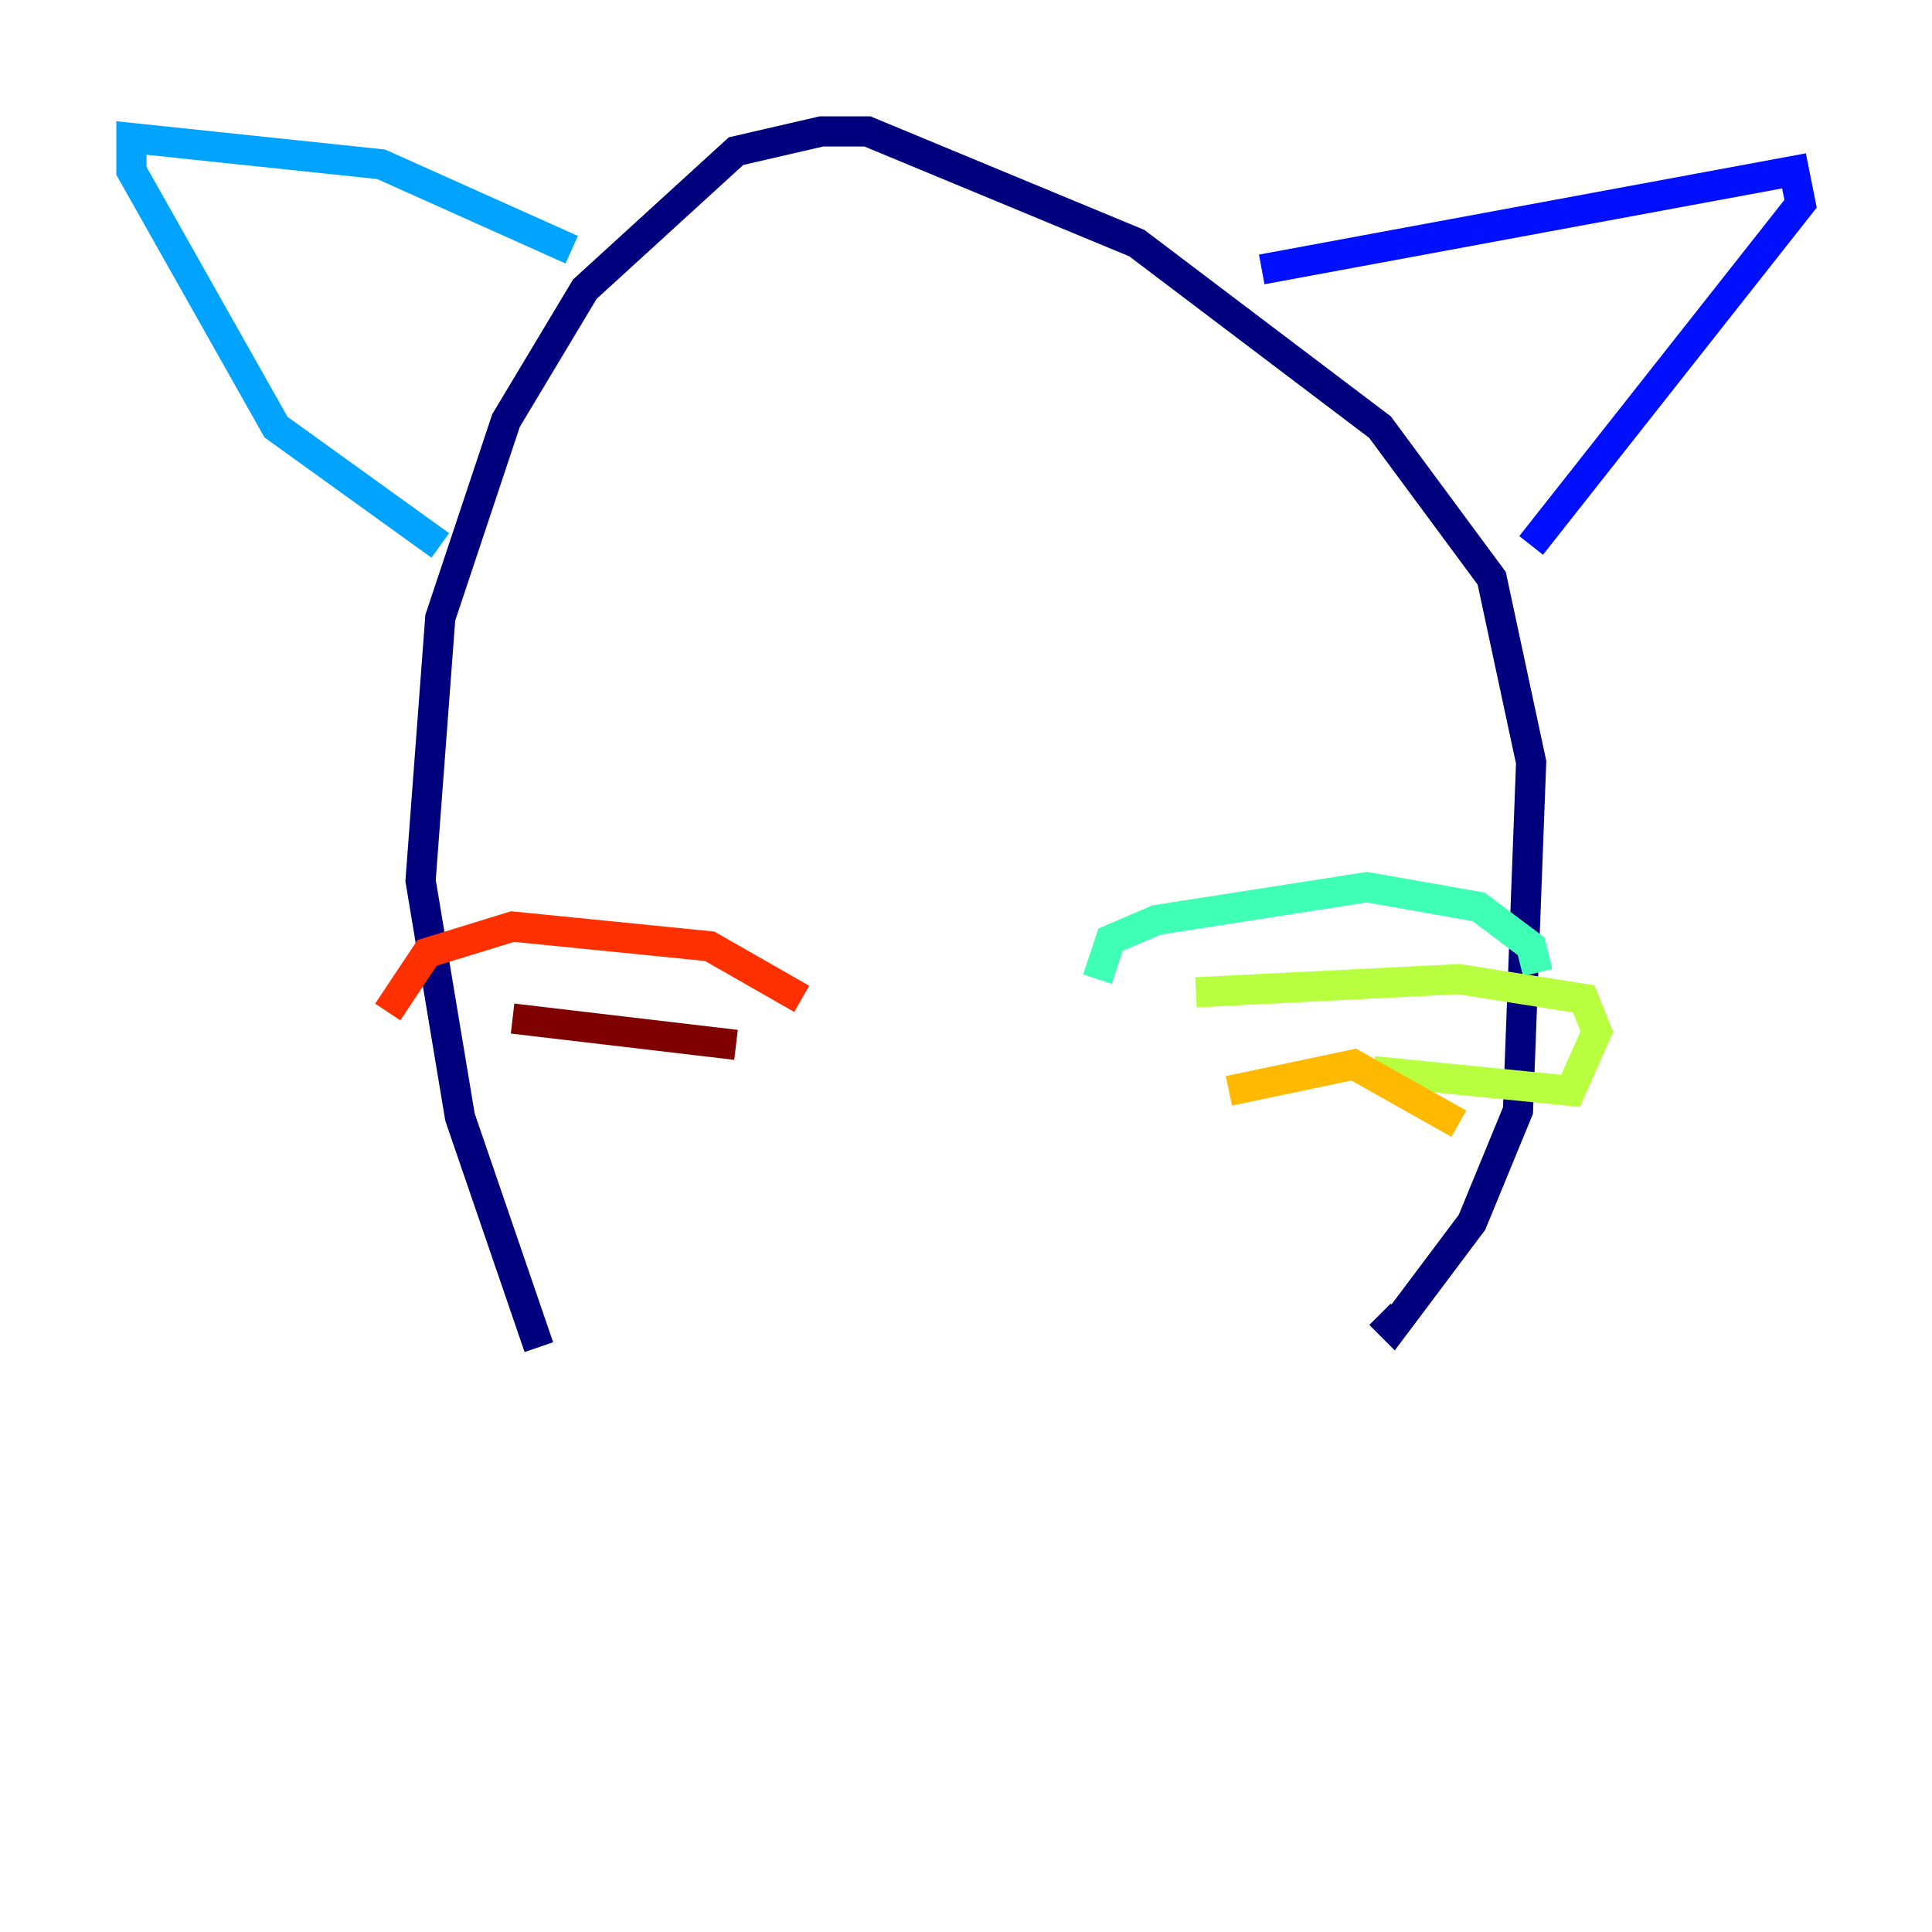 <?xml version="1.0" encoding="utf-8" ?>
<svg baseProfile="tiny" height="128" version="1.2" viewBox="0,0,128,128" width="128" xmlns="http://www.w3.org/2000/svg" xmlns:ev="http://www.w3.org/2001/xml-events" xmlns:xlink="http://www.w3.org/1999/xlink"><defs /><polyline fill="none" points="35.701,89.252 30.476,74.014 27.864,58.34 29.17,40.925 33.524,27.864 38.748,19.157 48.762,10.014 54.422,8.707 57.469,8.707 75.32,16.109 91.429,28.299 98.83,38.313 101.442,50.503 100.571,73.578 97.524,80.98 92.299,87.946 91.429,87.075" stroke="#00007f" stroke-width="2" /><polyline fill="none" points="83.592,17.85 118.857,11.32 119.293,13.497 101.442,36.136" stroke="#0010ff" stroke-width="2" /><polyline fill="none" points="37.878,16.544 25.252,10.884 8.707,9.143 8.707,11.32 18.286,28.299 29.17,36.136" stroke="#00a4ff" stroke-width="2" /><polyline fill="none" points="72.707,64.871 73.578,62.258 76.626,60.952 90.558,58.776 97.959,60.082 101.442,62.694 101.878,64.435" stroke="#3fffb7" stroke-width="2" /><polyline fill="none" points="79.238,65.742 96.653,64.871 104.925,66.177 105.796,68.354 104.054,72.272 90.993,70.966" stroke="#b7ff3f" stroke-width="2" /><polyline fill="none" points="81.415,72.272 89.687,70.531 96.653,74.449" stroke="#ffb900" stroke-width="2" /><polyline fill="none" points="53.116,66.177 47.02,62.694 33.959,61.388 28.299,63.129 25.687,67.048" stroke="#ff3000" stroke-width="2" /><polyline fill="none" points="48.762,69.225 33.959,67.483" stroke="#7f0000" stroke-width="2" /></svg>